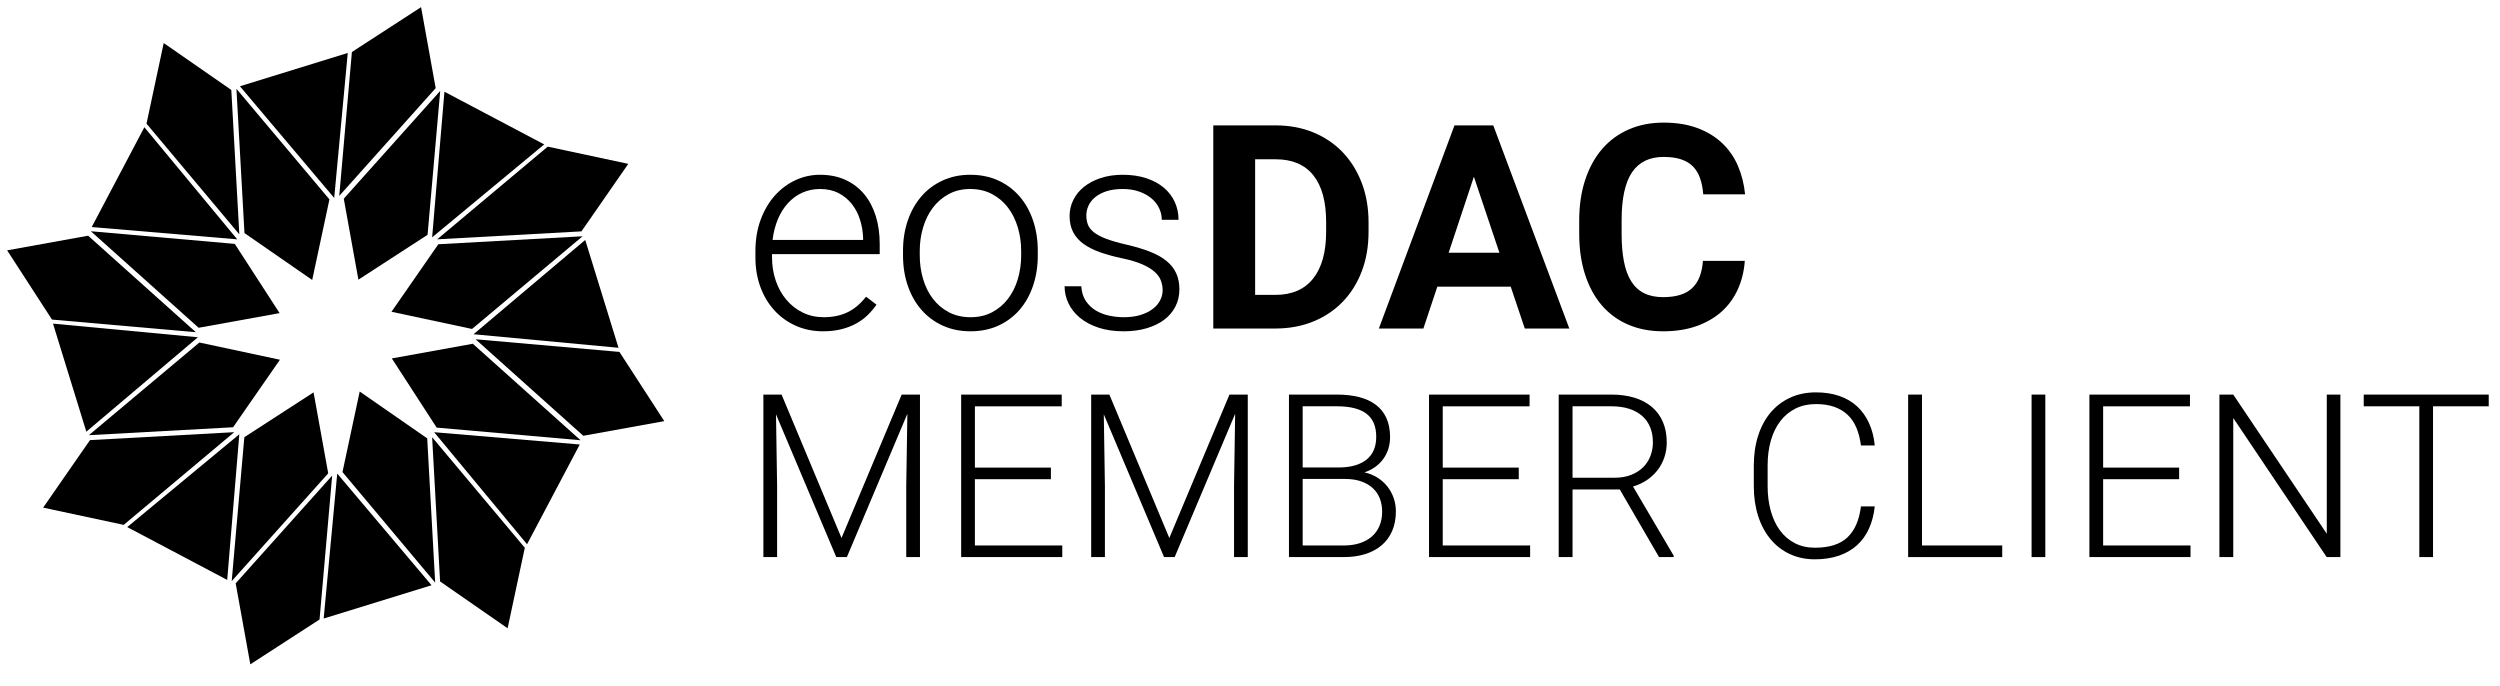 <?xml version="1.0" encoding="UTF-8" standalone="no"?><!DOCTYPE svg PUBLIC "-//W3C//DTD SVG 1.1//EN" "http://www.w3.org/Graphics/SVG/1.1/DTD/svg11.dtd"><svg width="100%" height="100%" viewBox="0 0 175 48" version="1.1" xmlns="http://www.w3.org/2000/svg" xmlns:xlink="http://www.w3.org/1999/xlink" xml:space="preserve" xmlns:serif="http://www.serif.com/" style="fill-rule:evenodd;clip-rule:evenodd;stroke-linejoin:round;stroke-miterlimit:1.414;"><rect id="icon-signet-eosdactoolkit-175x48" x="0" y="0" width="175" height="48" style="fill:none;"/><path d="M54.711,27.621l4.195,10.039l4.211,-10.039l1.281,0l0,11.375l-0.961,0l0,-4.969l0.079,-5.062l-4.235,10.031l-0.742,0l-4.219,-9.992l0.078,5.023l0,4.969l-0.961,0l0,-11.375l1.274,0Z" style="fill:#000;fill-rule:nonzero;"/><path d="M73.562,33.543l-5.32,0l0,4.64l6.117,0l0,0.813l-7.078,0l0,-11.375l7.039,0l0,0.82l-6.078,0l0,4.289l5.32,0l0,0.813Z" style="fill:#000;fill-rule:nonzero;"/><path d="M77.656,27.621l4.196,10.039l4.21,-10.039l1.282,0l0,11.375l-0.961,0l0,-4.969l0.078,-5.062l-4.234,10.031l-0.743,0l-4.218,-9.992l0.078,5.023l0,4.969l-0.961,0l0,-11.375l1.273,0Z" style="fill:#000;fill-rule:nonzero;"/><path d="M90.227,38.996l0,-11.375l3.359,0c0.578,0 1.096,0.058 1.555,0.176c0.458,0.117 0.847,0.296 1.168,0.539c0.32,0.242 0.566,0.55 0.738,0.925c0.172,0.375 0.258,0.821 0.258,1.336c0,0.292 -0.041,0.567 -0.121,0.825c-0.081,0.257 -0.2,0.493 -0.356,0.707c-0.156,0.213 -0.345,0.399 -0.566,0.558c-0.222,0.159 -0.473,0.285 -0.754,0.379c0.333,0.073 0.635,0.194 0.906,0.363c0.271,0.17 0.503,0.375 0.695,0.618c0.193,0.242 0.342,0.511 0.446,0.808c0.104,0.297 0.156,0.61 0.156,0.938c0,0.521 -0.087,0.98 -0.262,1.379c-0.174,0.398 -0.422,0.733 -0.742,1.004c-0.32,0.27 -0.704,0.475 -1.152,0.613c-0.448,0.138 -0.943,0.207 -1.485,0.207l-3.843,0Zm0.96,-5.469l0,4.656l2.883,0c0.417,0 0.791,-0.054 1.121,-0.164c0.331,-0.109 0.612,-0.265 0.844,-0.468c0.232,-0.204 0.409,-0.452 0.531,-0.747c0.123,-0.294 0.184,-0.626 0.184,-0.996c0,-0.317 -0.052,-0.616 -0.156,-0.894c-0.104,-0.279 -0.265,-0.521 -0.481,-0.727c-0.216,-0.206 -0.487,-0.367 -0.812,-0.484c-0.326,-0.117 -0.71,-0.176 -1.153,-0.176l-2.961,0Zm0,-0.805l2.625,0c0.803,-0.015 1.424,-0.204 1.864,-0.566c0.44,-0.362 0.66,-0.889 0.66,-1.582c0,-0.729 -0.228,-1.267 -0.684,-1.613c-0.455,-0.347 -1.144,-0.52 -2.066,-0.52l-2.399,0l0,4.281Z" style="fill:#000;fill-rule:nonzero;"/><path d="M106.312,33.543l-5.32,0l0,4.64l6.117,0l0,0.813l-7.078,0l0,-11.375l7.039,0l0,0.82l-6.078,0l0,4.289l5.32,0l0,0.813Z" style="fill:#000;fill-rule:nonzero;"/><path d="M113.383,34.261l-3.305,0l0,4.735l-0.969,0l0,-11.375l3.696,0c0.593,0 1.129,0.073 1.605,0.219c0.477,0.145 0.883,0.36 1.219,0.644c0.336,0.284 0.594,0.634 0.773,1.051c0.18,0.417 0.27,0.896 0.27,1.437c0,0.375 -0.057,0.728 -0.172,1.059c-0.115,0.331 -0.276,0.629 -0.484,0.895c-0.209,0.265 -0.457,0.494 -0.746,0.687c-0.29,0.193 -0.609,0.341 -0.958,0.445l2.844,4.836l0,0.102l-1.023,0l-2.75,-4.735Zm-3.305,-0.82l2.945,0c0.443,0 0.832,-0.068 1.168,-0.203c0.336,-0.135 0.616,-0.316 0.84,-0.543c0.224,-0.227 0.392,-0.49 0.504,-0.789c0.112,-0.3 0.168,-0.611 0.168,-0.934c0,-0.39 -0.062,-0.742 -0.187,-1.054c-0.125,-0.313 -0.312,-0.578 -0.559,-0.797c-0.247,-0.219 -0.551,-0.387 -0.91,-0.504c-0.36,-0.117 -0.774,-0.176 -1.242,-0.176l-2.727,0l0,5Z" style="fill:#000;fill-rule:nonzero;"/><path d="M131.234,35.449c-0.062,0.578 -0.198,1.096 -0.406,1.555c-0.208,0.458 -0.488,0.846 -0.84,1.164c-0.351,0.317 -0.773,0.561 -1.265,0.73c-0.493,0.169 -1.051,0.254 -1.676,0.254c-0.646,0 -1.232,-0.122 -1.758,-0.367c-0.526,-0.245 -0.977,-0.593 -1.352,-1.043c-0.375,-0.451 -0.664,-0.991 -0.867,-1.621c-0.203,-0.63 -0.304,-1.328 -0.304,-2.094l0,-1.43c0,-0.765 0.101,-1.464 0.304,-2.097c0.203,-0.633 0.494,-1.173 0.871,-1.621c0.378,-0.448 0.835,-0.796 1.371,-1.043c0.537,-0.248 1.139,-0.371 1.805,-0.371c0.604,0 1.149,0.083 1.633,0.25c0.484,0.166 0.9,0.41 1.246,0.73c0.346,0.32 0.625,0.711 0.836,1.172c0.211,0.461 0.345,0.983 0.402,1.566l-0.968,0c-0.058,-0.458 -0.162,-0.868 -0.313,-1.23c-0.151,-0.362 -0.355,-0.666 -0.613,-0.91c-0.258,-0.245 -0.57,-0.433 -0.938,-0.563c-0.367,-0.13 -0.795,-0.195 -1.285,-0.195c-0.531,0 -1.005,0.103 -1.422,0.308c-0.416,0.206 -0.771,0.497 -1.062,0.872c-0.292,0.375 -0.515,0.826 -0.668,1.355c-0.154,0.529 -0.231,1.116 -0.231,1.762l0,1.445c0,0.625 0.073,1.202 0.219,1.731c0.146,0.528 0.359,0.984 0.641,1.367c0.281,0.383 0.627,0.681 1.039,0.894c0.411,0.214 0.883,0.321 1.414,0.321c1.005,0 1.763,-0.241 2.273,-0.723c0.511,-0.482 0.826,-1.205 0.946,-2.168l0.968,0Z" style="fill:#000;fill-rule:nonzero;"/><path d="M134.539,38.183l5.617,0l0,0.813l-6.586,0l0,-11.375l0.969,0l0,10.562Z" style="fill:#000;fill-rule:nonzero;"/><rect x="142.211" y="27.621" width="0.961" height="11.375" style="fill:#000;fill-rule:nonzero;"/><path d="M152.539,33.543l-5.32,0l0,4.64l6.117,0l0,0.813l-7.078,0l0,-11.375l7.039,0l0,0.82l-6.078,0l0,4.289l5.32,0l0,0.813Z" style="fill:#000;fill-rule:nonzero;"/><path d="M163.828,38.996l-0.961,0l-6.539,-9.735l0,9.735l-0.969,0l0,-11.375l0.969,0l6.547,9.742l0,-9.742l0.953,0l0,11.375Z" style="fill:#000;fill-rule:nonzero;"/><path d="M174.211,28.441l-3.899,0l0,10.555l-0.96,0l0,-10.555l-3.891,0l0,-0.82l8.75,0l0,0.82Z" style="fill:#000;fill-rule:nonzero;"/><path d="M57.615,23.191c-0.69,0 -1.325,-0.128 -1.904,-0.386c-0.579,-0.257 -1.079,-0.615 -1.499,-1.074c-0.42,-0.459 -0.747,-1.004 -0.982,-1.636c-0.234,-0.631 -0.351,-1.324 -0.351,-2.08l0,-0.42c0,-0.813 0.122,-1.551 0.366,-2.211c0.244,-0.661 0.575,-1.224 0.991,-1.69c0.417,-0.465 0.897,-0.825 1.441,-1.079c0.543,-0.254 1.118,-0.381 1.723,-0.381c0.671,0 1.267,0.121 1.787,0.361c0.521,0.241 0.959,0.577 1.314,1.006c0.355,0.43 0.623,0.941 0.806,1.533c0.182,0.593 0.273,1.241 0.273,1.944l0,0.713l-7.539,0l0,0.224c0,0.58 0.088,1.125 0.264,1.636c0.175,0.511 0.423,0.955 0.742,1.333c0.319,0.378 0.7,0.676 1.142,0.894c0.443,0.218 0.935,0.327 1.475,0.327c0.625,0 1.177,-0.114 1.655,-0.342c0.479,-0.228 0.913,-0.592 1.304,-1.094l0.732,0.557c-0.175,0.254 -0.379,0.495 -0.61,0.723c-0.231,0.227 -0.5,0.426 -0.806,0.595c-0.306,0.17 -0.651,0.303 -1.035,0.401c-0.384,0.097 -0.814,0.146 -1.289,0.146Zm-0.215,-9.961c-0.442,0 -0.852,0.085 -1.23,0.254c-0.378,0.169 -0.711,0.41 -1.001,0.723c-0.29,0.312 -0.527,0.688 -0.713,1.128c-0.185,0.439 -0.311,0.926 -0.376,1.46l6.338,0l0,-0.127c-0.013,-0.443 -0.085,-0.871 -0.215,-1.284c-0.13,-0.414 -0.321,-0.78 -0.571,-1.099c-0.251,-0.319 -0.562,-0.575 -0.933,-0.767c-0.371,-0.192 -0.804,-0.288 -1.299,-0.288Z" style="fill:#000;fill-rule:nonzero;"/><path d="M63.211,17.556c0,-0.768 0.112,-1.477 0.337,-2.129c0.224,-0.651 0.542,-1.212 0.952,-1.684c0.41,-0.472 0.905,-0.842 1.484,-1.109c0.58,-0.266 1.224,-0.4 1.934,-0.4c0.723,0 1.375,0.134 1.958,0.4c0.583,0.267 1.079,0.637 1.489,1.109c0.41,0.472 0.726,1.033 0.947,1.684c0.222,0.652 0.333,1.361 0.333,2.129l0,0.323c0,0.768 -0.111,1.477 -0.333,2.129c-0.221,0.651 -0.537,1.212 -0.947,1.684c-0.41,0.472 -0.905,0.84 -1.484,1.104c-0.58,0.263 -1.227,0.395 -1.944,0.395c-0.716,0 -1.363,-0.132 -1.943,-0.395c-0.579,-0.264 -1.076,-0.632 -1.489,-1.104c-0.414,-0.472 -0.733,-1.033 -0.957,-1.684c-0.225,-0.652 -0.337,-1.361 -0.337,-2.129l0,-0.323Zm1.172,0.323c0,0.579 0.078,1.131 0.234,1.655c0.156,0.524 0.384,0.983 0.684,1.377c0.299,0.394 0.67,0.708 1.113,0.942c0.443,0.235 0.951,0.352 1.523,0.352c0.573,0 1.08,-0.117 1.519,-0.352c0.44,-0.234 0.809,-0.548 1.108,-0.942c0.3,-0.394 0.528,-0.853 0.684,-1.377c0.156,-0.524 0.234,-1.076 0.234,-1.655l0,-0.323c0,-0.566 -0.078,-1.111 -0.234,-1.635c-0.156,-0.524 -0.384,-0.985 -0.684,-1.382c-0.299,-0.397 -0.672,-0.715 -1.118,-0.952c-0.446,-0.238 -0.955,-0.357 -1.528,-0.357c-0.566,0 -1.069,0.119 -1.509,0.357c-0.439,0.237 -0.809,0.555 -1.108,0.952c-0.3,0.397 -0.528,0.858 -0.684,1.382c-0.156,0.524 -0.234,1.069 -0.234,1.635l0,0.323Z" style="fill:#000;fill-rule:nonzero;"/><path d="M81.385,20.31c0,-0.215 -0.038,-0.429 -0.113,-0.644c-0.074,-0.215 -0.214,-0.419 -0.419,-0.611c-0.206,-0.192 -0.492,-0.371 -0.86,-0.537c-0.368,-0.166 -0.845,-0.311 -1.431,-0.434c-0.585,-0.124 -1.108,-0.267 -1.567,-0.43c-0.459,-0.163 -0.846,-0.36 -1.162,-0.591c-0.316,-0.231 -0.555,-0.506 -0.718,-0.825c-0.163,-0.319 -0.244,-0.693 -0.244,-1.123c0,-0.391 0.086,-0.762 0.259,-1.113c0.172,-0.352 0.42,-0.658 0.742,-0.918c0.322,-0.261 0.713,-0.467 1.172,-0.62c0.459,-0.153 0.975,-0.23 1.548,-0.23c0.612,0 1.16,0.08 1.645,0.239c0.485,0.16 0.895,0.381 1.231,0.664c0.335,0.284 0.591,0.617 0.766,1.001c0.176,0.385 0.264,0.801 0.264,1.25l-1.172,0c0,-0.273 -0.06,-0.54 -0.18,-0.8c-0.121,-0.261 -0.297,-0.49 -0.528,-0.689c-0.231,-0.198 -0.517,-0.36 -0.859,-0.483c-0.342,-0.124 -0.731,-0.186 -1.167,-0.186c-0.456,0 -0.845,0.056 -1.167,0.166c-0.322,0.111 -0.586,0.254 -0.791,0.43c-0.205,0.176 -0.355,0.373 -0.449,0.591c-0.095,0.218 -0.142,0.438 -0.142,0.659c0,0.234 0.036,0.447 0.107,0.64c0.072,0.192 0.21,0.371 0.415,0.537c0.206,0.166 0.492,0.319 0.86,0.459c0.368,0.14 0.848,0.278 1.44,0.415c0.638,0.149 1.188,0.315 1.651,0.498c0.462,0.182 0.844,0.398 1.147,0.649c0.303,0.251 0.527,0.537 0.674,0.86c0.146,0.322 0.22,0.695 0.22,1.118c0,0.436 -0.092,0.835 -0.274,1.196c-0.182,0.361 -0.443,0.671 -0.781,0.928c-0.339,0.257 -0.749,0.457 -1.231,0.6c-0.481,0.144 -1.018,0.215 -1.611,0.215c-0.67,0 -1.263,-0.086 -1.777,-0.259c-0.515,-0.172 -0.947,-0.405 -1.299,-0.698c-0.352,-0.293 -0.617,-0.63 -0.796,-1.011c-0.179,-0.381 -0.268,-0.776 -0.268,-1.186l1.171,0c0.026,0.417 0.134,0.763 0.323,1.04c0.188,0.277 0.423,0.498 0.703,0.664c0.28,0.166 0.591,0.285 0.932,0.356c0.342,0.072 0.679,0.108 1.011,0.108c0.443,0 0.833,-0.052 1.172,-0.156c0.339,-0.105 0.623,-0.245 0.855,-0.42c0.231,-0.176 0.405,-0.378 0.522,-0.606c0.117,-0.228 0.176,-0.465 0.176,-0.713Z" style="fill:#000;fill-rule:nonzero;"/><path d="M84.93,22.996l0,-14.219l4.375,0c0.957,0 1.834,0.164 2.632,0.493c0.797,0.329 1.481,0.791 2.05,1.387c0.57,0.596 1.014,1.31 1.333,2.144c0.319,0.833 0.479,1.757 0.479,2.773l0,0.644c0,1.016 -0.158,1.939 -0.474,2.769c-0.316,0.83 -0.762,1.543 -1.338,2.139c-0.576,0.595 -1.264,1.056 -2.065,1.382c-0.801,0.325 -1.683,0.488 -2.647,0.488l-4.345,0Zm2.929,-11.846l0,9.492l1.416,0c1.159,0 2.041,-0.382 2.647,-1.147c0.605,-0.765 0.908,-1.857 0.908,-3.277l0,-0.664c0,-1.445 -0.299,-2.54 -0.898,-3.286c-0.599,-0.745 -1.475,-1.118 -2.627,-1.118l-1.446,0Z" style="fill:#000;fill-rule:nonzero;"/><path d="M105.75,20.066l-5.137,0l-0.976,2.93l-3.116,0l5.293,-14.219l2.715,0l5.323,14.219l-3.116,0l-0.986,-2.93Zm-4.346,-2.373l3.555,0l-1.787,-5.322l-1.768,5.322Z" style="fill:#000;fill-rule:nonzero;"/><path d="M122.137,18.259c-0.052,0.723 -0.215,1.387 -0.489,1.993c-0.273,0.605 -0.651,1.124 -1.132,1.557c-0.482,0.433 -1.066,0.772 -1.753,1.016c-0.687,0.244 -1.47,0.366 -2.349,0.366c-0.911,0 -1.73,-0.158 -2.456,-0.474c-0.726,-0.315 -1.341,-0.769 -1.846,-1.362c-0.504,-0.592 -0.892,-1.31 -1.162,-2.153c-0.27,-0.843 -0.405,-1.789 -0.405,-2.837l0,-0.938c0,-1.048 0.14,-1.995 0.42,-2.841c0.28,-0.847 0.675,-1.566 1.186,-2.159c0.511,-0.592 1.132,-1.048 1.861,-1.367c0.729,-0.319 1.543,-0.478 2.441,-0.478c0.886,0 1.668,0.125 2.349,0.376c0.68,0.25 1.258,0.599 1.733,1.045c0.475,0.446 0.847,0.976 1.113,1.591c0.267,0.616 0.437,1.285 0.508,2.007l-2.929,0c-0.033,-0.423 -0.106,-0.797 -0.22,-1.123c-0.114,-0.325 -0.278,-0.599 -0.493,-0.82c-0.215,-0.221 -0.492,-0.389 -0.83,-0.503c-0.339,-0.114 -0.749,-0.171 -1.231,-0.171c-0.989,0 -1.727,0.36 -2.212,1.079c-0.485,0.72 -0.727,1.835 -0.727,3.345l0,0.957c0,0.736 0.053,1.38 0.161,1.934c0.107,0.553 0.276,1.015 0.508,1.386c0.231,0.371 0.53,0.65 0.898,0.835c0.368,0.186 0.812,0.279 1.333,0.279c0.462,0 0.861,-0.053 1.196,-0.157c0.336,-0.104 0.616,-0.262 0.84,-0.473c0.225,-0.212 0.399,-0.477 0.523,-0.796c0.123,-0.319 0.201,-0.69 0.234,-1.114l2.93,0Z" style="fill:#000;fill-rule:nonzero;"/><path id="Shape_2" d="M16.55,6.217l0.563,10.099l4.741,3.282l1.206,-5.639l-6.51,-7.742Z" style="fill:#000;"/><path id="Shape_2_copy" d="M24.064,13.908l1.024,5.669l4.842,-3.141l0.885,-10.072l-6.751,7.544Z" style="fill:#000;"/><path id="Shape_2_copy_2" d="M30.683,17.097l-3.279,4.727l5.638,1.203l7.738,-6.487l-10.097,0.557Z" style="fill:#000;"/><path id="Shape_2_copy_3" d="M33.096,24.063l-5.668,1.026l3.139,4.844l10.072,0.884l-7.543,-6.754Z" style="fill:#000;"/><path id="Shape_2_copy_4" d="M29.905,30.686l-4.726,-3.279l-1.205,5.638l6.488,7.738l-0.557,-10.097Z" style="fill:#000;"/><path id="Shape_2_copy_5" d="M21.95,27.465l-4.846,3.139l-0.884,10.073l6.755,-7.543l-1.025,-5.669Z" style="fill:#000;"/><path id="Shape_2_copy_6" d="M13.956,23.976l-7.736,6.487l10.096,-0.555l3.279,-4.727l-5.639,-1.205Z" style="fill:#000;"/><path id="Shape_2_copy_7" d="M16.434,17.072l-10.073,-0.884l7.543,6.756l5.668,-1.026l-3.138,-4.846Z" style="fill:#000;"/><path id="Shape_2_copy_15" d="M6.168,16.499l-5.668,1.025l3.139,4.846l10.071,0.885l-7.542,-6.756Z" style="fill:#000;"/><path id="Shape_2_copy_8" d="M16.192,6.297l-4.732,-3.284l-1.204,5.643l6.497,7.749l-0.561,-10.108Z" style="fill:#000;"/><path id="Shape_2_copy_9" d="M29.475,0.5l-4.842,3.14l-0.885,10.073l6.75,-7.544l-1.023,-5.669Z" style="fill:#000;"/><path id="Shape_2_copy_10" d="M38.341,10.265l-7.738,6.487l10.098,-0.556l3.279,-4.726l-5.639,-1.205Z" style="fill:#000;"/><path id="Shape_2_copy_11" d="M43.361,24.634l-10.072,-0.885l7.542,6.756l5.669,-1.026l-3.139,-4.845Z" style="fill:#000;"/><path id="Shape_2_copy_12" d="M30.249,30.605l0.557,10.097l4.727,3.279l1.204,-5.638l-6.488,-7.738Z" style="fill:#000;"/><path id="Shape_2_copy_13" d="M16.497,40.834l1.025,5.669l4.846,-3.139l0.884,-10.073l-6.755,7.543Z" style="fill:#000;"/><path id="Shape_2_copy_14" d="M6.299,30.808l-3.279,4.727l5.639,1.206l7.738,-6.488l-10.098,0.555Z" style="fill:#000;"/><path id="Shape_2_copy_16" d="M8.907,36.896l6.997,3.698l0.849,-10.195l-7.846,6.497Z" style="fill:#000;"/><path id="Shape_2_copy_17" d="M3.71,22.654l2.333,7.563l7.81,-6.609l-10.143,-0.954Z" style="fill:#000;"/><path id="Shape_2_copy_18" d="M10.106,8.907l-3.686,6.986l10.187,0.861l-6.501,-7.847Z" style="fill:#000;"/><path id="Shape_2_copy_19" d="M16.794,6.038l6.6,7.818l0.949,-10.149l-7.549,2.331Z" style="fill:#000;"/><path id="Shape_2_copy_20" d="M31.111,6.421l-0.861,10.191l7.845,-6.504l-6.984,-3.687Z" style="fill:#000;"/><path id="Shape_2_copy_21" d="M40.965,16.797l-7.817,6.6l10.148,0.948l-2.331,-7.548Z" style="fill:#000;"/><path id="Shape_2_copy_22" d="M30.39,30.254l6.503,7.844l3.69,-6.984l-10.193,-0.86Z" style="fill:#000;"/><path id="Shape_2_copy_23" d="M23.606,33.15l-0.948,10.147l7.549,-2.33l-6.601,-7.817Z" style="fill:#000;"/><g id="FAB-Normal" serif:id="FAB Normal"></g><g id="FAB-Normal1" serif:id="FAB Normal"><g id="Add"></g></g><g id="FAB-Normal2" serif:id="FAB Normal"><g id="Add1" serif:id="Add"></g></g><g id="FAB-Normal3" serif:id="FAB Normal"><g id="Add2" serif:id="Add"></g></g><g id="Check"></g></svg>
